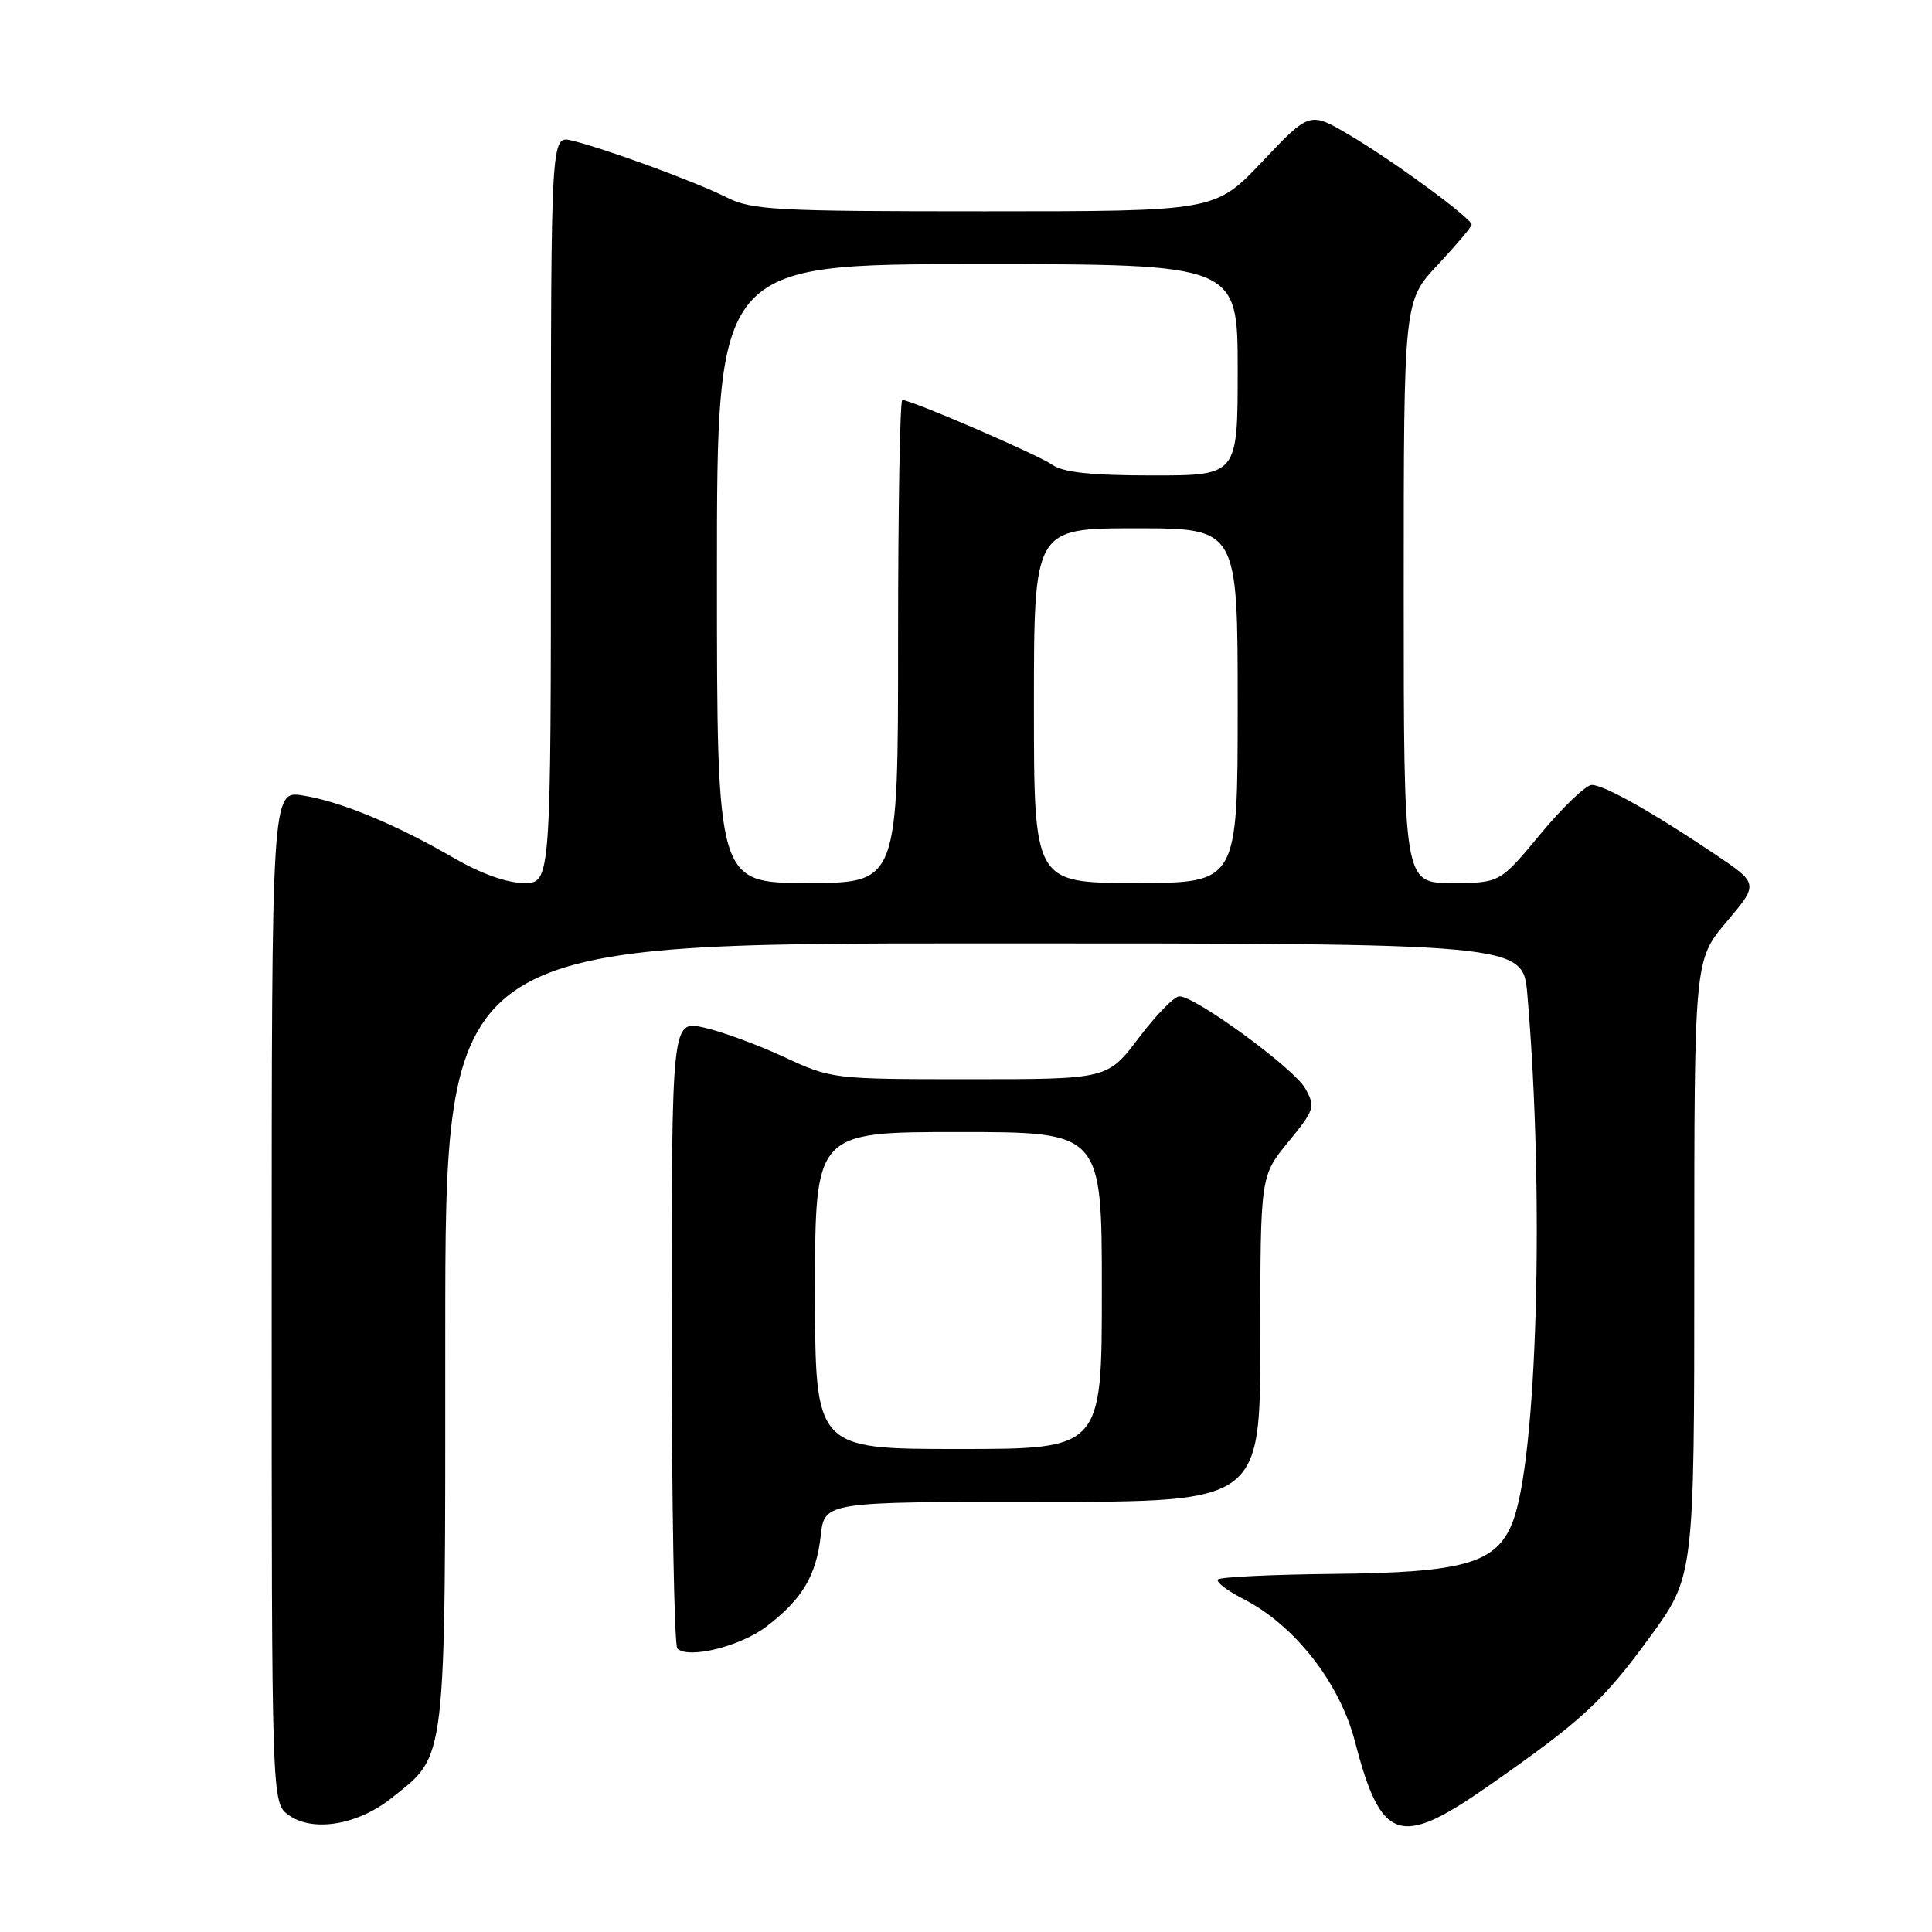 <?xml version="1.0" encoding="UTF-8" standalone="no"?>
<!DOCTYPE svg PUBLIC "-//W3C//DTD SVG 1.1//EN" "http://www.w3.org/Graphics/SVG/1.1/DTD/svg11.dtd" >
<svg xmlns="http://www.w3.org/2000/svg" xmlns:xlink="http://www.w3.org/1999/xlink" version="1.1" viewBox="0 0 256 256">
 <g >
 <path fill="currentColor"
d=" M 51.87 238.26 C 59.25 232.36 59.00 234.58 59.00 176.75 C 59.00 125.00 59.00 125.00 130.40 125.00 C 201.80 125.00 201.80 125.00 202.38 131.75 C 204.68 158.52 203.69 193.56 200.39 201.79 C 198.23 207.16 193.99 208.37 176.74 208.55 C 168.62 208.63 161.71 208.96 161.39 209.28 C 161.07 209.60 162.59 210.77 164.77 211.88 C 171.54 215.34 177.50 222.95 179.53 230.73 C 182.99 244.04 185.43 244.88 197.08 236.75 C 209.61 228.01 212.36 225.48 218.55 217.01 C 224.50 208.87 224.50 208.87 224.50 168.05 C 224.50 127.23 224.50 127.23 228.77 122.16 C 233.04 117.10 233.04 117.10 227.27 113.21 C 218.95 107.61 212.54 104.00 210.91 104.01 C 210.14 104.02 207.08 106.94 204.12 110.51 C 198.74 117.00 198.74 117.00 192.37 117.00 C 186.00 117.00 186.00 117.00 186.00 78.46 C 186.00 39.91 186.00 39.91 190.50 35.10 C 192.97 32.46 195.00 30.06 195.00 29.77 C 195.00 28.93 184.60 21.30 178.81 17.89 C 173.54 14.78 173.54 14.78 167.28 21.39 C 161.02 28.00 161.02 28.00 130.47 28.00 C 102.57 28.00 99.60 27.84 96.21 26.12 C 92.19 24.09 80.19 19.69 75.75 18.62 C 73.00 17.96 73.00 17.96 73.00 67.48 C 73.00 117.00 73.00 117.00 69.42 117.00 C 67.18 117.00 63.71 115.76 60.17 113.71 C 52.52 109.26 45.15 106.21 40.15 105.41 C 36.00 104.74 36.00 104.74 36.00 171.82 C 36.00 238.89 36.00 238.89 38.25 240.51 C 41.44 242.81 47.40 241.83 51.87 238.26 Z  M 101.56 215.52 C 106.29 211.91 108.16 208.80 108.75 203.49 C 109.26 199.00 109.26 199.00 138.13 199.00 C 167.00 199.00 167.00 199.00 167.00 177.42 C 167.00 155.84 167.00 155.84 170.70 151.32 C 174.20 147.04 174.32 146.67 172.95 144.22 C 171.46 141.56 158.46 132.05 156.28 132.02 C 155.61 132.01 153.20 134.47 150.91 137.50 C 146.76 143.00 146.76 143.00 128.49 143.00 C 110.36 143.00 110.18 142.98 103.86 140.04 C 100.36 138.42 95.59 136.67 93.25 136.15 C 89.00 135.21 89.00 135.21 89.00 176.44 C 89.00 199.11 89.34 218.01 89.75 218.43 C 91.18 219.87 98.09 218.17 101.56 215.52 Z  M 95.00 76.00 C 95.00 35.00 95.00 35.00 129.50 35.00 C 164.00 35.00 164.00 35.00 164.00 49.00 C 164.00 63.00 164.00 63.00 152.72 63.00 C 144.56 63.00 140.88 62.60 139.40 61.57 C 137.48 60.22 120.75 53.00 119.56 53.00 C 119.25 53.00 119.00 67.40 119.00 85.00 C 119.00 117.00 119.00 117.00 107.00 117.00 C 95.00 117.00 95.00 117.00 95.00 76.00 Z  M 137.00 93.50 C 137.00 70.00 137.00 70.00 150.50 70.00 C 164.00 70.00 164.00 70.00 164.00 93.50 C 164.00 117.00 164.00 117.00 150.50 117.00 C 137.00 117.00 137.00 117.00 137.00 93.50 Z  M 108.00 171.00 C 108.00 150.00 108.00 150.00 127.00 150.00 C 146.00 150.00 146.00 150.00 146.00 171.00 C 146.00 192.00 146.00 192.00 127.00 192.00 C 108.00 192.00 108.00 192.00 108.00 171.00 Z "/>
</g>
</svg>
